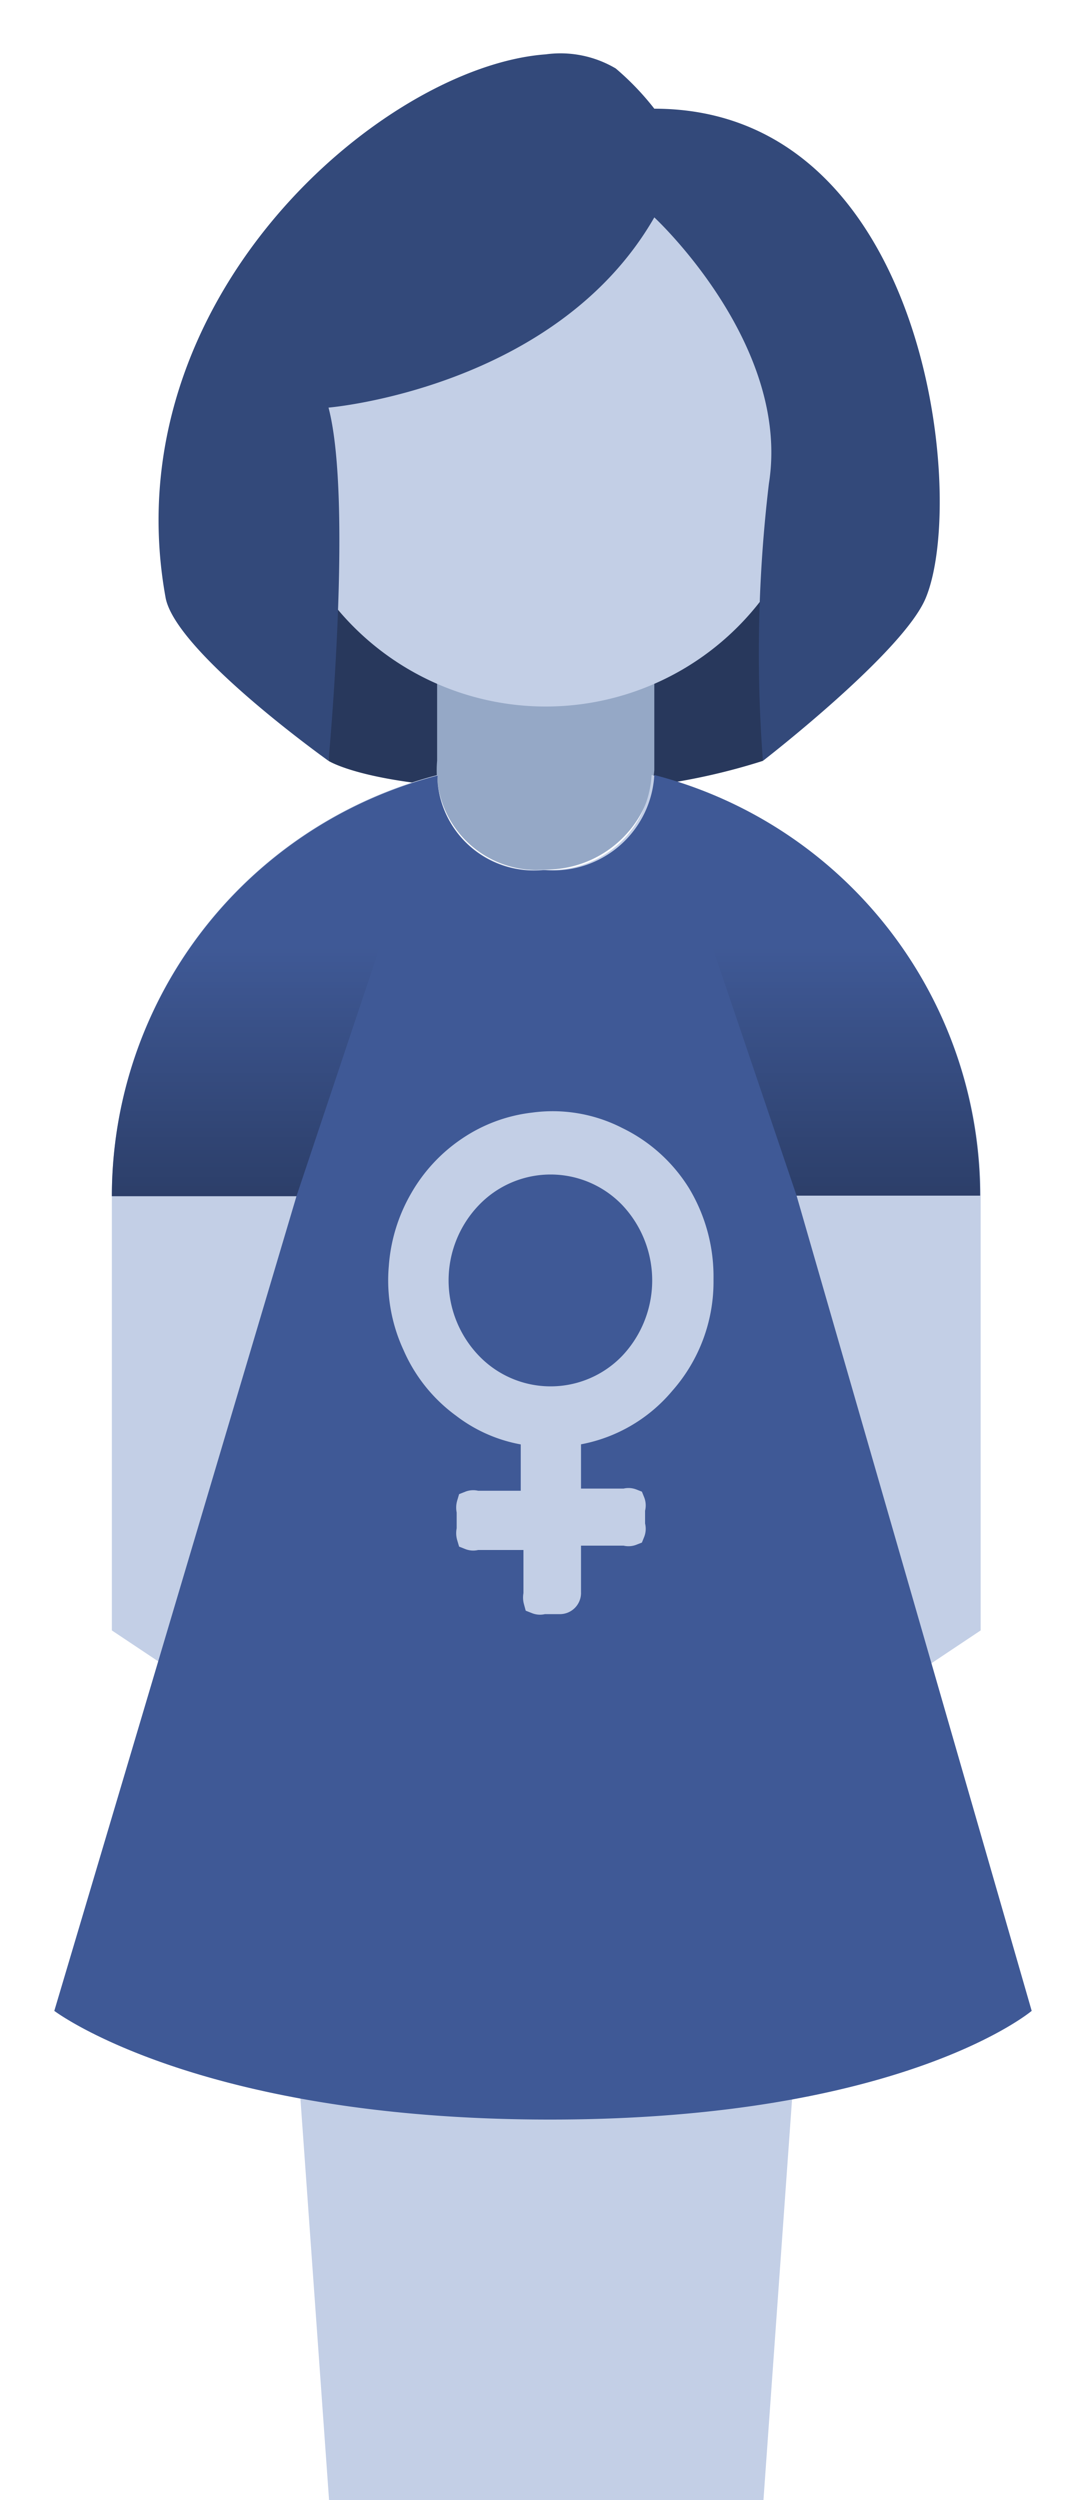 <svg id="Capa_1" data-name="Capa 1" xmlns="http://www.w3.org/2000/svg" xmlns:xlink="http://www.w3.org/1999/xlink" viewBox="0 0 20 46"><defs><style>.cls-1{fill:#28385c;}.cls-2{fill:#95a8c6;}.cls-3,.cls-7{fill:#c3cfe6;}.cls-4{fill:#33497a;}.cls-5{fill:#3f5996;}.cls-6{fill:url(#Degradado_sin_nombre_6);}.cls-7{stroke:#c3cfe6;stroke-miterlimit:10;stroke-width:0.5px;}</style><linearGradient id="Degradado_sin_nombre_6" x1="299.55" y1="-638.5" x2="299.55" y2="-630.76" gradientTransform="matrix(1, 0, 0, -1, -289.5, -616.5)" gradientUnits="userSpaceOnUse"><stop offset="0" stop-opacity="0.3"/><stop offset="0.59" stop-opacity="0"/></linearGradient></defs><title>prueba</title><g id="surface1"><path class="cls-1" d="M14.05,14a11.62,11.62,0,0,1-4.18.53c-3,0-3.82-.53-3.82-.53V5h8Z"/><path class="cls-2" d="M12.05,11h-4v3a1.84,1.84,0,0,0,1.66,2,1.93,1.93,0,0,0,.34,0,2,2,0,0,0,2-1.83V14Z"/><path class="cls-3" d="M10.05,13a5,5,0,1,1,5-5,5,5,0,0,1-5,5"/><path class="cls-3" d="M12,14.26A1.85,1.85,0,0,1,10,16h0a1.78,1.78,0,0,1-1.94-1.6.66.66,0,0,1,0-.14,8,8,0,0,0-6,7.74v8l3,2,1,14h8l1-14,3-2V22A8,8,0,0,0,12,14.26Z"/><path class="cls-4" d="M10.05,1c-3,.22-8,4.5-7,10,.19,1,3,3,3,3s.45-4.79,0-6.5c0,0,4.19-.35,6-3.5,0,0,2.52,2.33,2.11,4.9a26.34,26.34,0,0,0-.11,5.1s2.59-2,3-3c.77-1.86,0-9-5-9a5,5,0,0,0-.71-.74A2,2,0,0,0,10.05,1Z"/><path class="cls-5" d="M14.67,22h3.38a8,8,0,0,0-6-7.74,1.86,1.86,0,0,1-2,1.75H10a1.78,1.78,0,0,1-1.94-1.6.66.66,0,0,1,0-.14,8,8,0,0,0-6,7.74H5.46L1,37s2.63,2,9.13,2S19,37,19,37Z"/><path class="cls-6" d="M14.67,22h3.38a8,8,0,0,0-6-7.74,1.86,1.86,0,0,1-2,1.75H10a1.78,1.78,0,0,1-1.94-1.6.66.66,0,0,1,0-.14,8,8,0,0,0-6,7.74H5.46l2.59-7.74h4Z"/></g><path class="cls-7" d="M12.89,23.54a2.78,2.78,0,0,1-.7,1.89,2.64,2.64,0,0,1-1.74.93v1.28h1.07a.15.15,0,0,1,.11,0,.16.16,0,0,1,0,.12v.31a.16.16,0,0,1,0,.12.15.15,0,0,1-.11,0H10.45v1.11a.14.14,0,0,1-.15.15H10a.15.15,0,0,1-.11,0,.21.21,0,0,1,0-.11V28.27H8.77a.15.15,0,0,1-.11,0,.21.21,0,0,1,0-.12V27.8a.21.21,0,0,1,0-.12.15.15,0,0,1,.11,0H9.84V26.36a2.52,2.52,0,0,1-1.29-.51,2.7,2.7,0,0,1-.89-1.11,2.8,2.8,0,0,1-.25-1.43,2.86,2.86,0,0,1,.38-1.23,2.77,2.77,0,0,1,.87-.93,2.64,2.64,0,0,1,1.17-.43,2.56,2.56,0,0,1,1.52.26A2.72,2.72,0,0,1,12.48,22,2.9,2.9,0,0,1,12.89,23.54ZM8.64,22a2.25,2.25,0,0,0,0,3.12,2.08,2.08,0,0,0,3,0,2.27,2.27,0,0,0,0-3.12,2.08,2.08,0,0,0-3,0Z"/></svg>